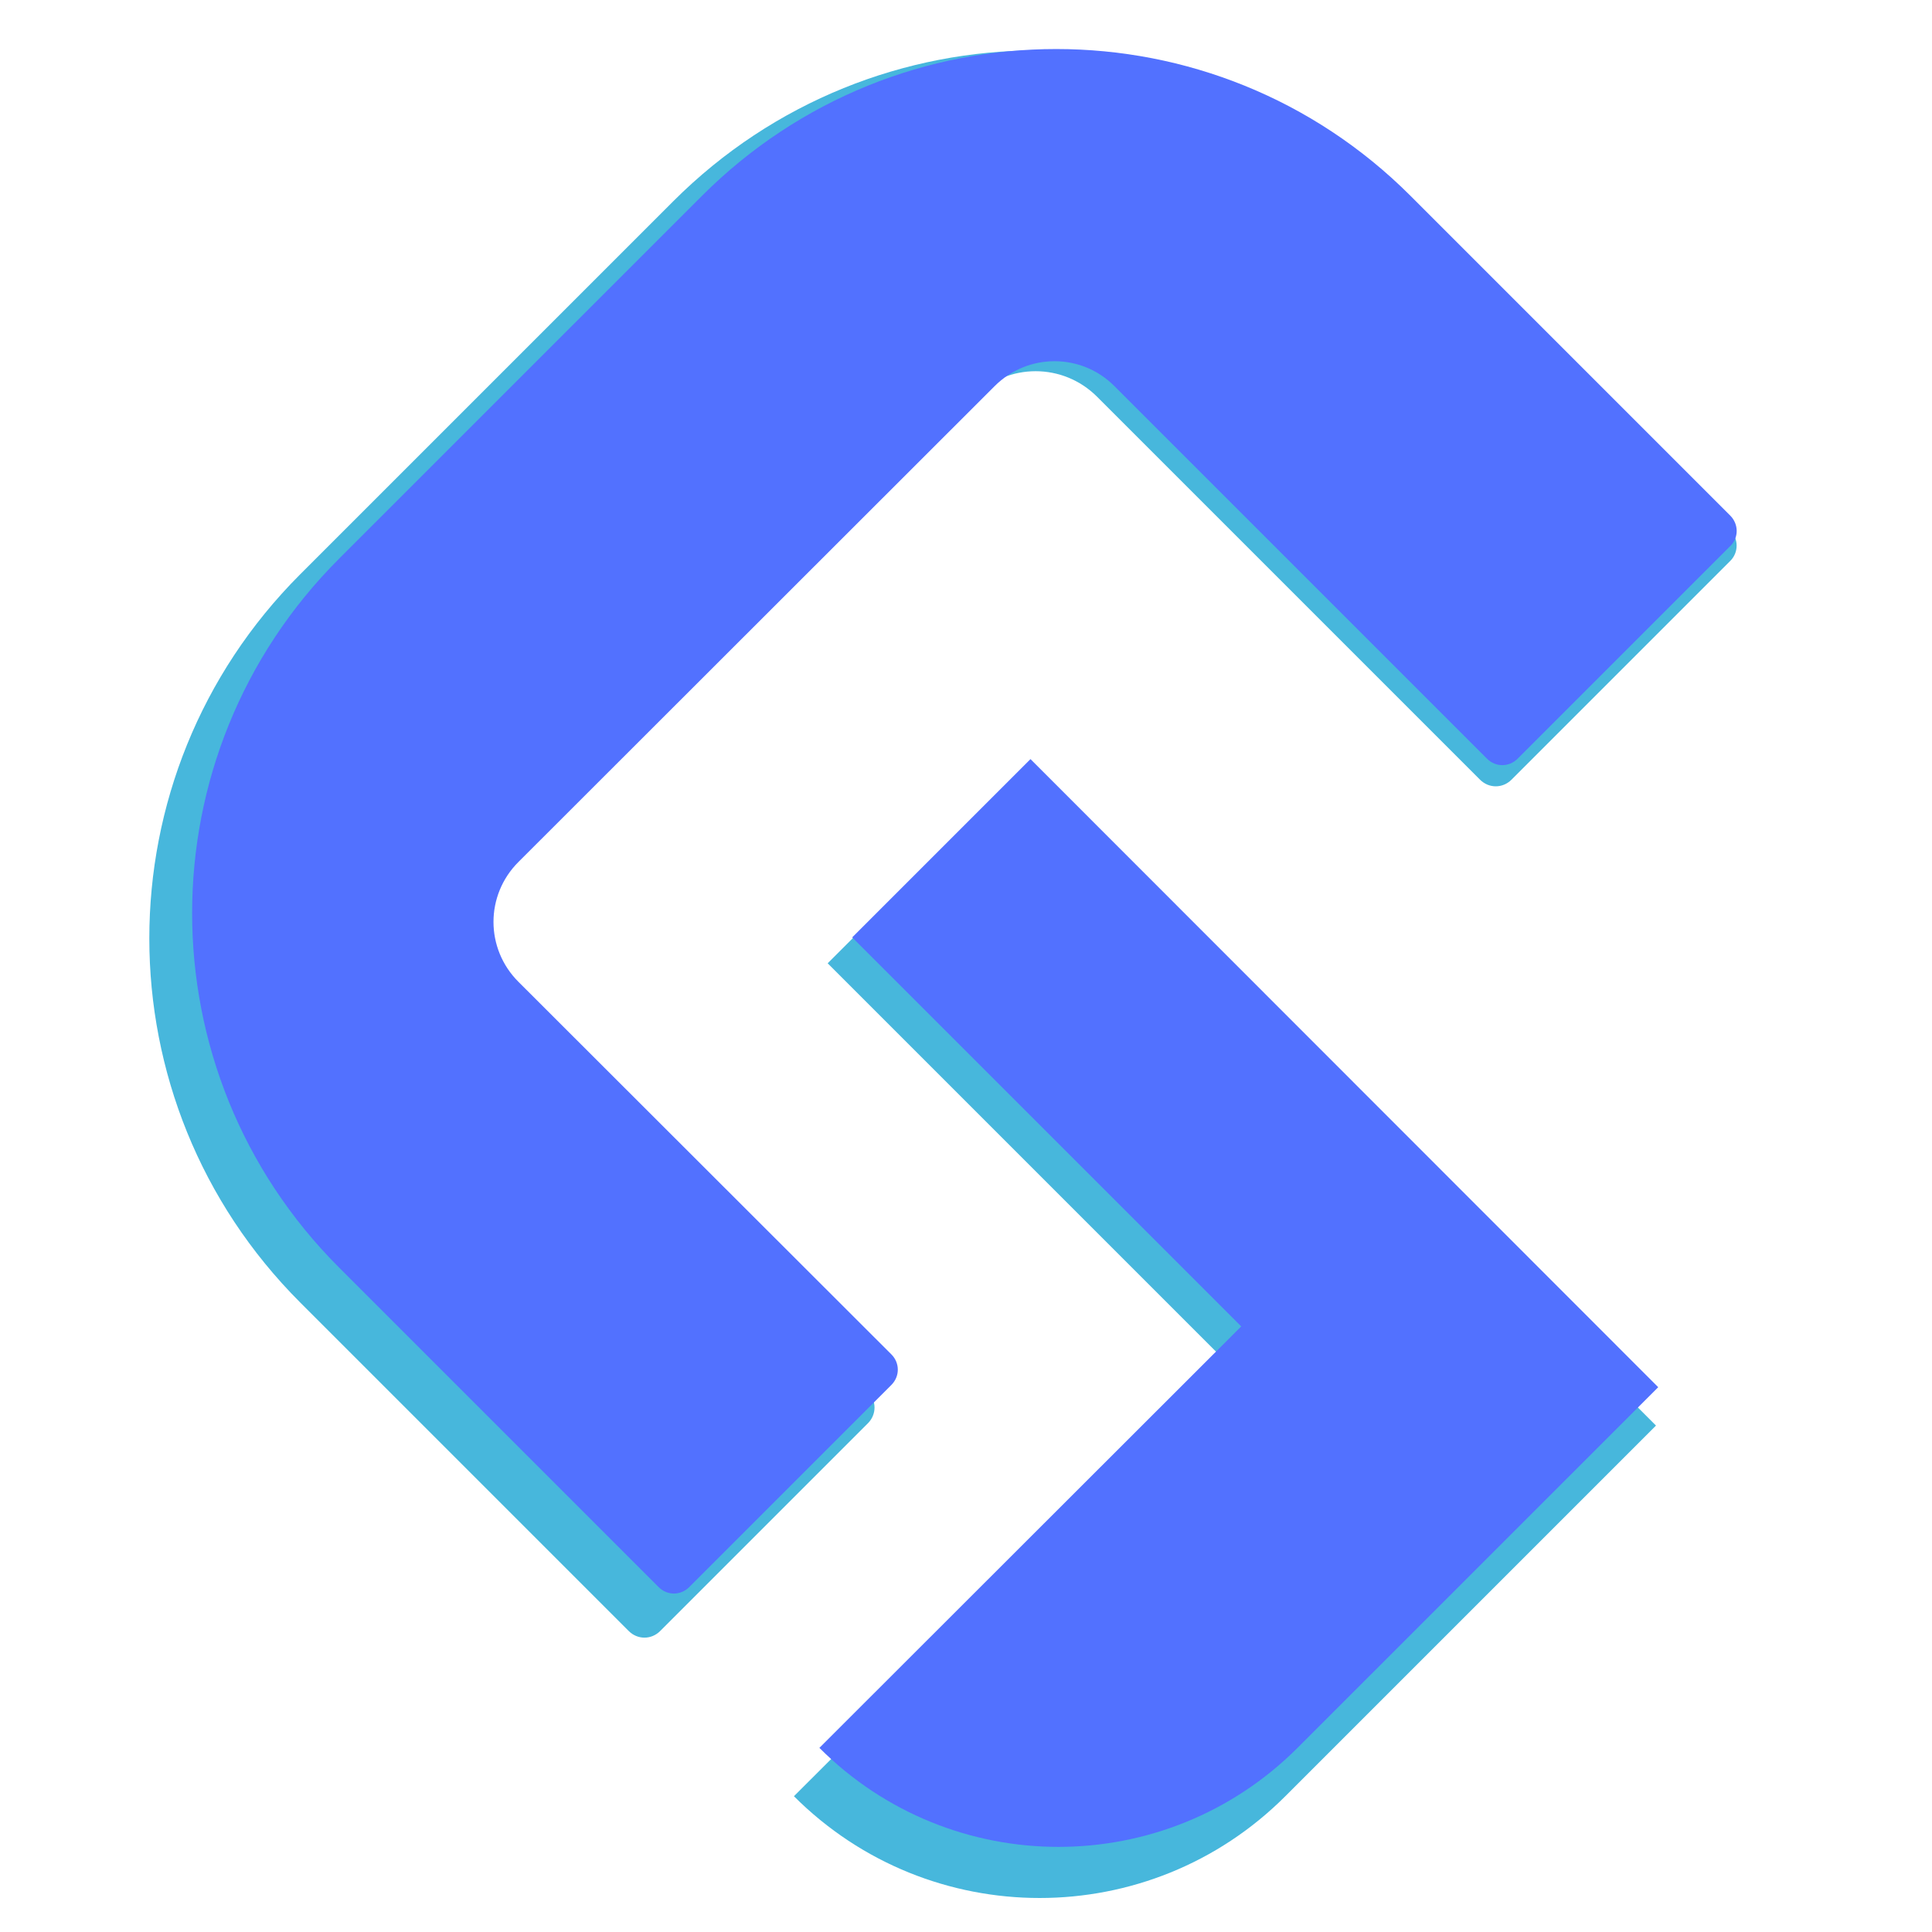 <svg xmlns="http://www.w3.org/2000/svg" xmlns:xlink="http://www.w3.org/1999/xlink" width="500" zoomAndPan="magnify" viewBox="0 0 375 375" height="500" preserveAspectRatio="xMidYMid meet" version="1.0"><defs><clipPath id="02509d66b1"><path d="M 28 9 L 337.613 9 L 337.613 318 L 28 318 Z M 28 9 " clip-rule="nonzero"/></clipPath><clipPath id="dd2a26b40f"><path d="M 37 9 L 337.73 9 L 337.73 310 L 37 310 Z M 37 9 " clip-rule="nonzero"/></clipPath></defs><path fill="#47b7dc" d="M 160.652 186.977 L 238.25 264.574 L 154.102 348.645 C 180.441 374.984 223.145 374.984 249.48 348.645 L 321.426 276.703 L 196.215 151.414 Z M 160.652 186.977 " fill-opacity="1" fill-rule="nonzero"/><g clip-path="url(#02509d66b1)"><path fill="#47b7dc" d="M 335.785 102.832 L 272.023 39.074 C 232.965 0.016 169.727 0.016 130.668 39.074 L 58.277 111.465 C 19.219 150.523 19.219 213.762 58.277 252.82 L 122.039 316.582 C 123.75 318.293 126.426 318.293 128.137 316.582 L 168.461 276.258 C 170.172 274.543 170.172 271.867 168.461 270.156 L 94.062 195.832 C 87.441 189.211 87.441 178.57 94.062 171.949 L 189.07 77.016 C 195.691 70.395 206.332 70.395 212.953 77.016 L 287.277 151.34 C 288.988 153.051 291.668 153.051 293.379 151.34 L 335.859 108.859 C 337.496 107.223 337.496 104.543 335.785 102.832 Z M 335.785 102.832 " fill-opacity="1" fill-rule="nonzero"/></g><path fill="#5271ff" d="M 165.414 181.945 L 240.922 257.453 L 159.043 339.258 C 184.668 364.887 226.223 364.887 251.852 339.258 L 321.859 269.254 L 200.016 147.34 Z M 165.414 181.945 " fill-opacity="1" fill-rule="nonzero"/><g clip-path="url(#dd2a26b40f)"><path fill="#5271ff" d="M 335.832 100.066 L 273.789 38.023 C 235.781 0.016 174.246 0.016 136.238 38.023 L 65.797 108.461 C 27.789 146.469 27.789 208.004 65.797 246.012 L 127.84 308.055 C 129.504 309.723 132.109 309.723 133.777 308.055 L 173.016 268.816 C 174.68 267.152 174.68 264.547 173.016 262.883 L 100.617 190.559 C 94.176 184.117 94.176 173.762 100.617 167.32 L 193.066 74.941 C 199.512 68.5 209.863 68.5 216.305 74.941 L 288.629 147.266 C 290.293 148.93 292.898 148.93 294.566 147.266 L 335.902 105.93 C 337.496 104.336 337.496 101.73 335.832 100.066 Z M 335.832 100.066 " fill-opacity="1" fill-rule="nonzero"/></g></svg>